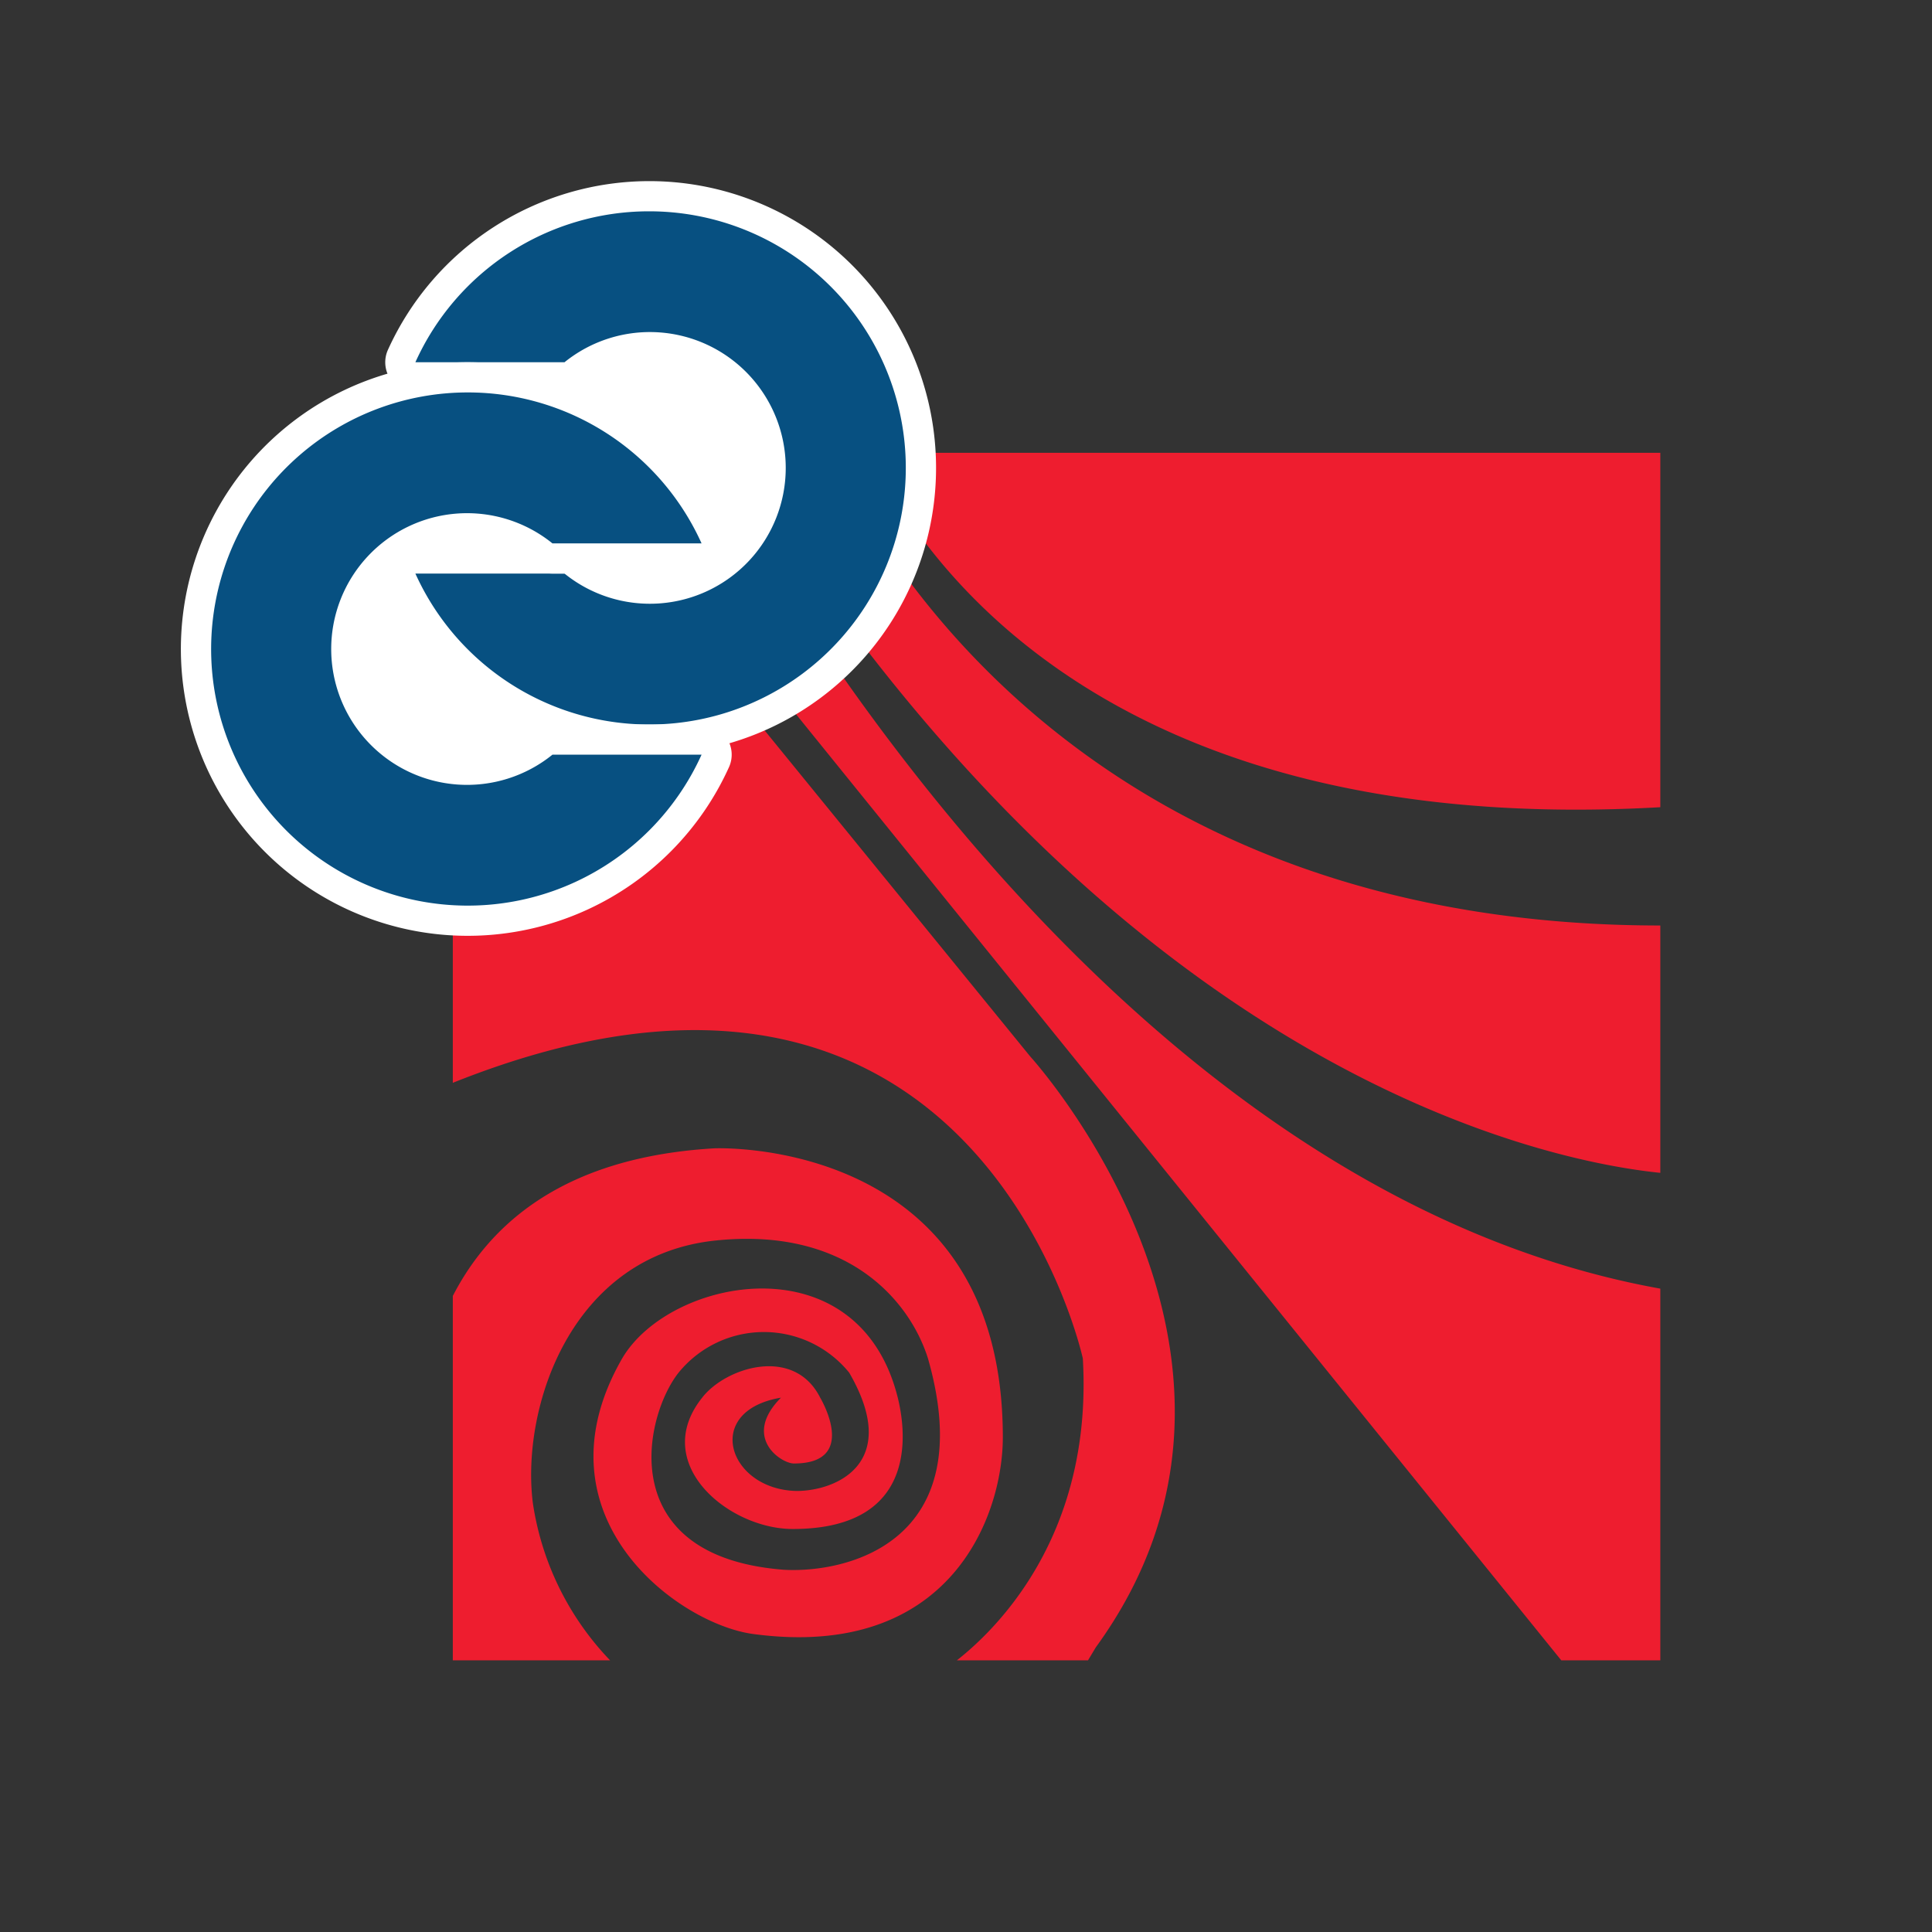 <svg xmlns="http://www.w3.org/2000/svg" xmlns:xlink="http://www.w3.org/1999/xlink" viewBox="0 0 64 64"><rect x="0" y="0" width="64" height="64" fill="#333333" stroke="none"/><defs><clipPath id="clip-path"><rect x="15" y="15" width="40" height="40" style="fill:none"/></clipPath></defs><g id="Layer_7" data-name="Layer 7"><g style="clip-path:url(#clip-path)"><path d="M55.87,13.7V26.3l-.87.44C32.83,28,28.48,14.13,28.48,14.13Zm-32.17.43C38.48,38.91,55.87,38.91,55.87,38.91V30.65c-22.61.44-28.7-16.52-28.7-16.52Zm-6.09-1.3,34.78,43h3.48v-13c-20.44-3-33-28.7-33-28.7ZM25.87,46.3c-1.3,1.31,0,2.18.43,2.18,2.18,0,.87-2.18.87-2.18-.87-1.73-3.14-1-3.91,0-1.74,2.18.87,4.35,3,4.35,4.35,0,3.69-3.5,3.48-4.35-1.3-5.21-7.55-4-9.13-1.3-3,5.22,1.84,8.8,4.35,9.13,6.52.87,8.26-3.91,8.26-6.52,0-10-9.56-9.57-9.56-9.57-14.79.87-8.7,18.7-8.7,18.7H35l1.3-2.17C43.26,45,34.13,35,34.13,35l-17-20.87L15,13.26l-1.74,2.61L12.39,35l2.61.87C32.39,28.91,35.87,45,35.87,45c.43,7.39-4.78,10.43-4.78,10.43H20.65a9.54,9.54,0,0,1-3-5.65c-.39-3.14,1.25-8.21,6.09-8.69,4.34-.44,6.4,2,7,3.91,1.74,6.09-2.68,7.12-4.78,7-5.65-.44-4.63-5.08-3.48-6.53a3.64,3.64,0,0,1,5.65,0c1.74,3-.43,3.92-1.74,3.92C24.13,49.35,23.26,46.74,25.87,46.3Z" style="fill:#ee1d2f"/></g></g><g id="FINAL_BADGE" data-name="FINAL BADGE"><path d="M29,14.75a7.25,7.25,0,0,0-14.39-1.22A7.25,7.25,0,1,0,22.39,22,7.26,7.26,0,0,0,29,14.75Z" style="fill:#fff"/><path d="M21.5,24.5a9,9,0,0,1-8.2-5.29.51.51,0,0,1,0-.48.5.5,0,0,1,.42-.23H18.7a.52.52,0,0,1,.32.11,3.93,3.93,0,0,0,2.48.89,4,4,0,0,0,0-8,3.93,3.93,0,0,0-2.48.89.52.52,0,0,1-.32.11H13.76a.5.5,0,0,1-.42-.23.51.51,0,0,1,0-.48A9,9,0,1,1,21.5,24.5Z" style="fill:#075081"/><path d="M21.5,7a8.5,8.5,0,1,1-7.74,12H18.7a4.5,4.5,0,1,0,0-7H13.76A8.49,8.49,0,0,1,21.5,7m0-1a9.51,9.51,0,0,0-8.65,5.59,1,1,0,0,0,.07.95,1,1,0,0,0,.84.46H18.7a1,1,0,0,0,.63-.22A3.46,3.46,0,0,1,21.5,12a3.5,3.5,0,0,1,0,7,3.46,3.46,0,0,1-2.17-.78A1,1,0,0,0,18.7,18H13.76a1,1,0,0,0-.84.46,1,1,0,0,0-.07.95A9.5,9.5,0,1,0,21.5,6Z" style="fill:#fff"/><path d="M15.5,30.5a9,9,0,1,1,8.2-12.71.51.51,0,0,1,0,.48.5.5,0,0,1-.42.23H18.3a.52.52,0,0,1-.32-.11,3.93,3.93,0,0,0-2.48-.89,4,4,0,0,0,0,8A3.93,3.93,0,0,0,18,24.61a.52.52,0,0,1,.32-.11h4.94a.5.5,0,0,1,.42.23.51.51,0,0,1,0,.48A9,9,0,0,1,15.5,30.5Z" style="fill:#075081"/><path d="M15.5,13a8.49,8.49,0,0,1,7.74,5H18.3a4.5,4.5,0,1,0,0,7h4.94A8.5,8.5,0,1,1,15.5,13m0-1a9.5,9.5,0,1,0,8.65,13.41,1,1,0,0,0-.07-.95,1,1,0,0,0-.84-.46H18.3a1,1,0,0,0-.63.22A3.46,3.46,0,0,1,15.5,25a3.5,3.5,0,0,1,0-7,3.46,3.46,0,0,1,2.17.78,1,1,0,0,0,.63.22h4.94a1,1,0,0,0,.84-.46,1,1,0,0,0,.07-.95A9.51,9.51,0,0,0,15.5,12Z" style="fill:#fff"/></g></svg>